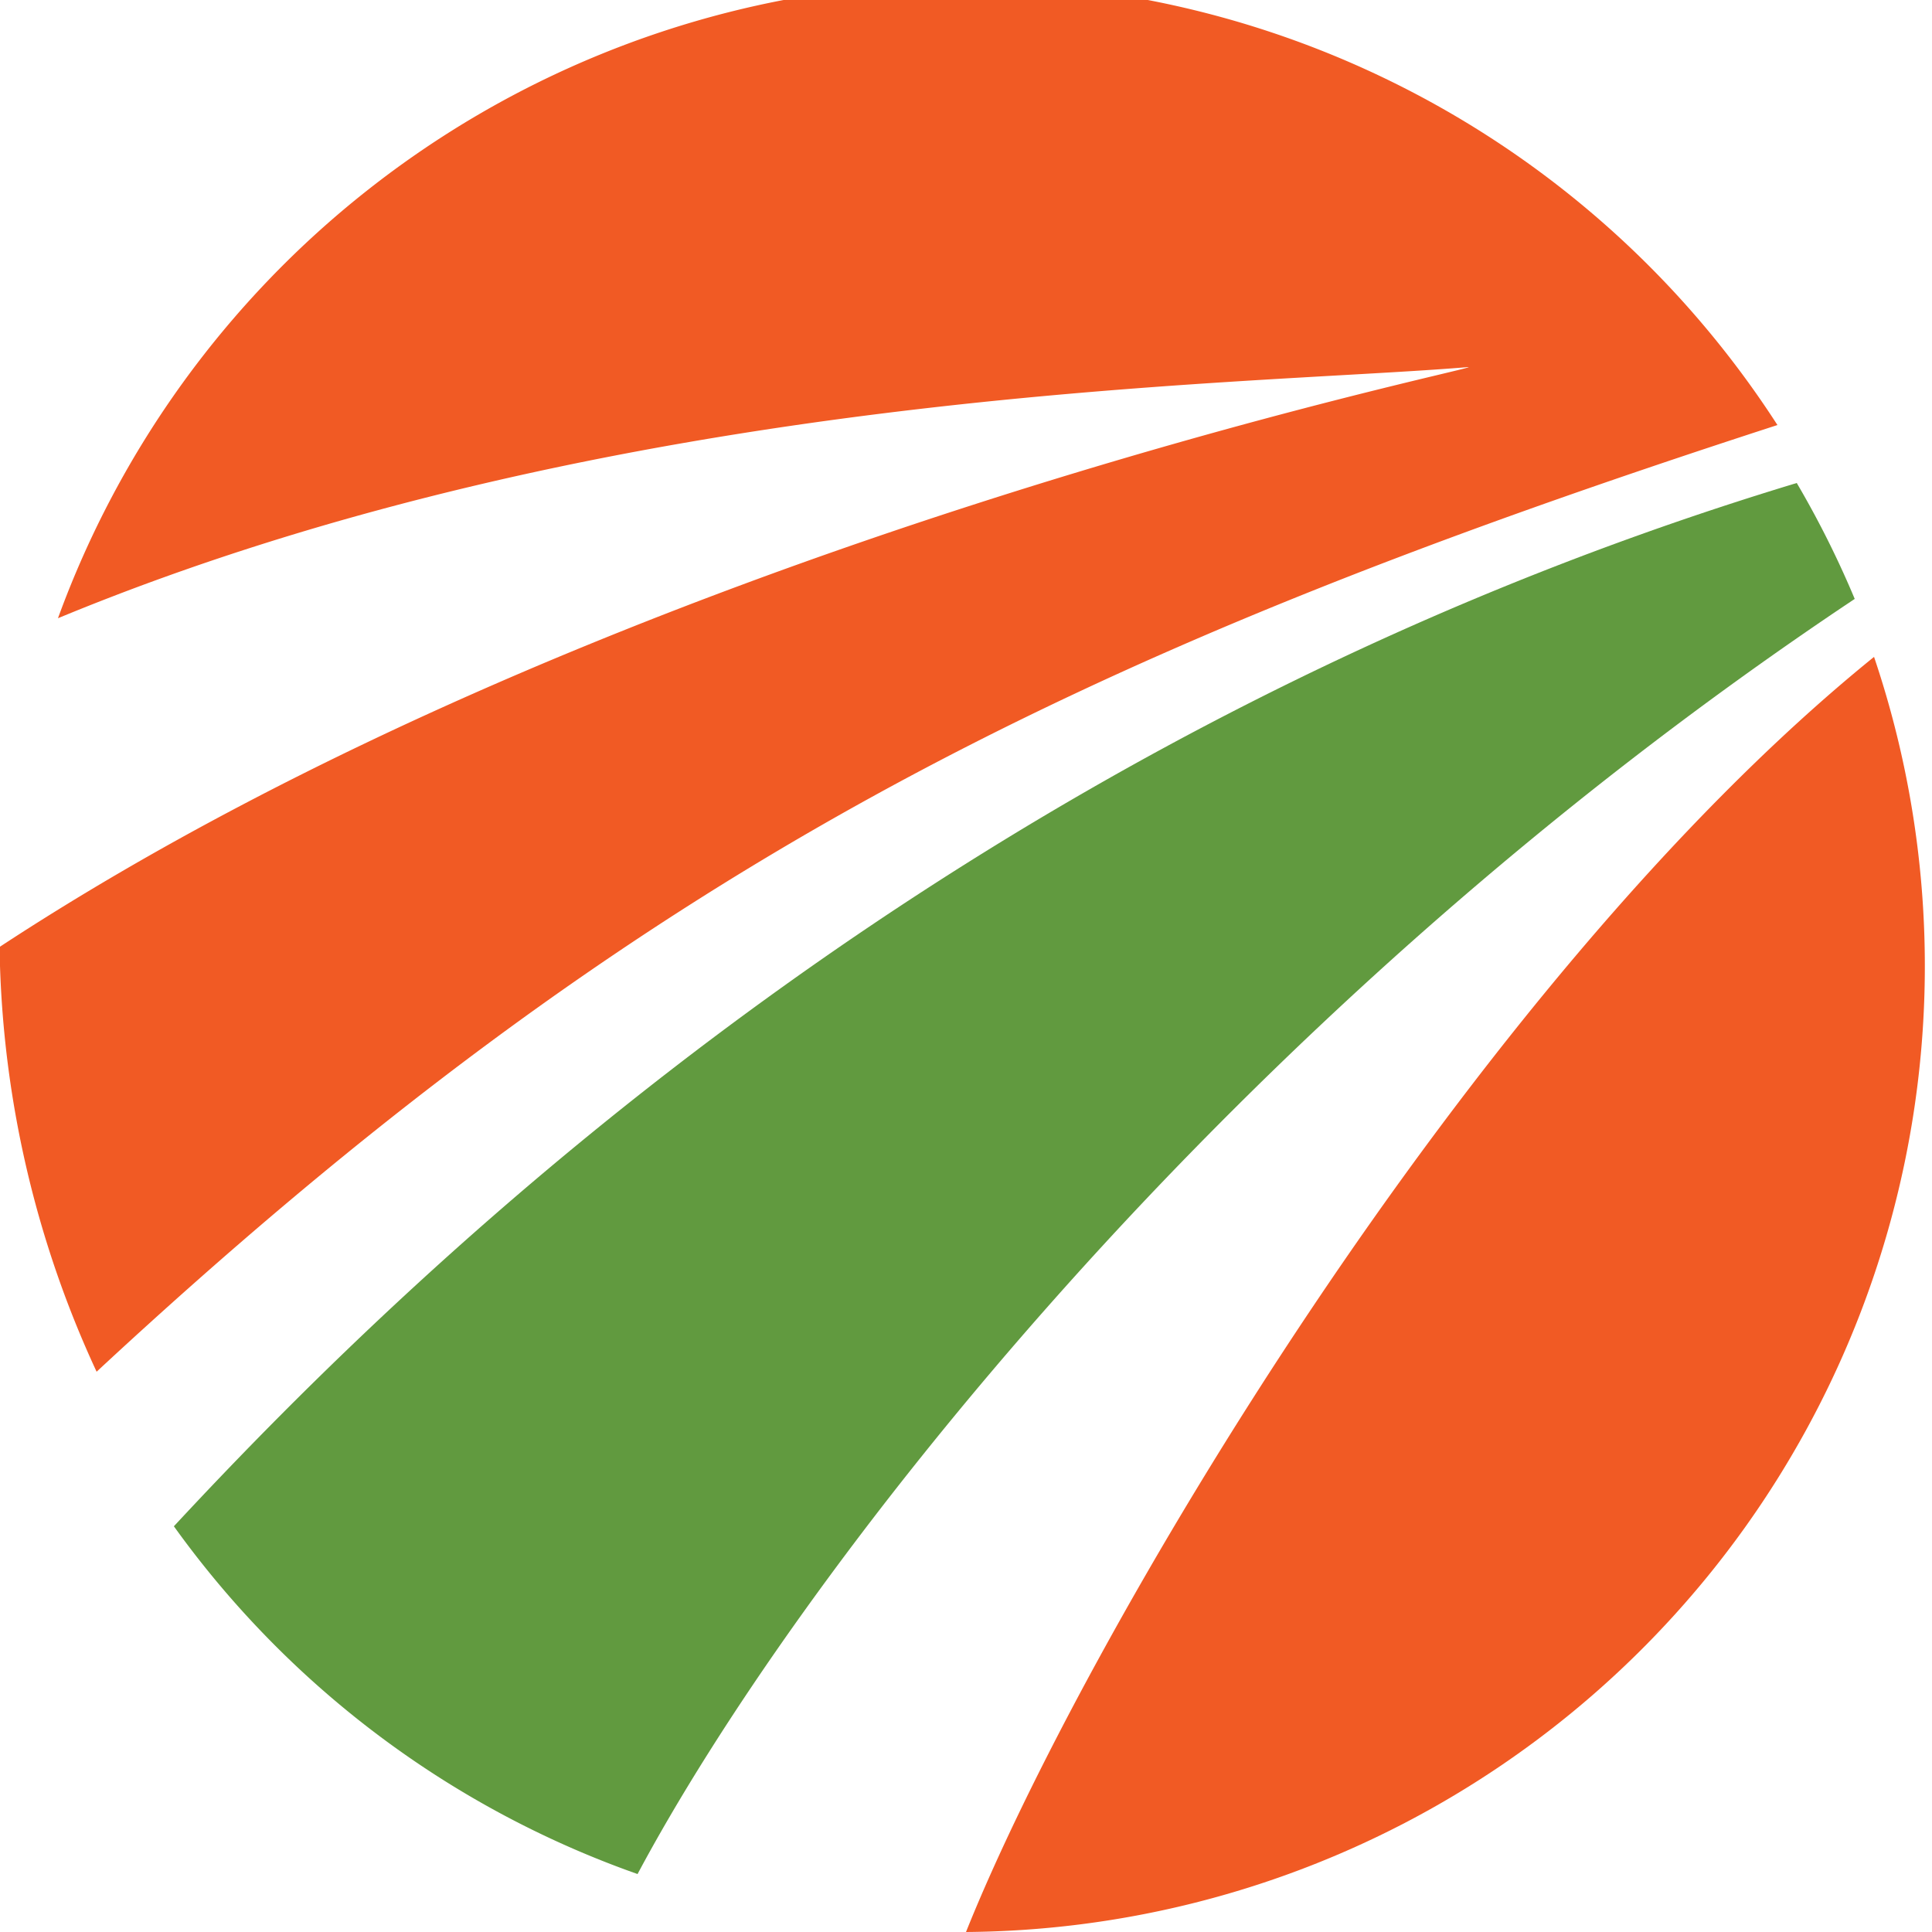 <svg xmlns="http://www.w3.org/2000/svg" viewBox="0 0 100 100">
  <path fill="#f15a24" d="M50 100a50 50 0 0 0 47-66c-21 17-41 51-47 66zm26-81c1 0-44 9-76 30v1a54 54 0 0 0 5 21c28-26 50-37 87-49A50 50 0 0 0 3 32c29-12 61-12 73-13z"/>
  <path fill="#619a3f" d="M96 31a50 50 0 0 0-3-6C50 38 22 65 9 79a50 50 0 0 0 24 18c8-15 30-44 63-66z"/>
</svg>
